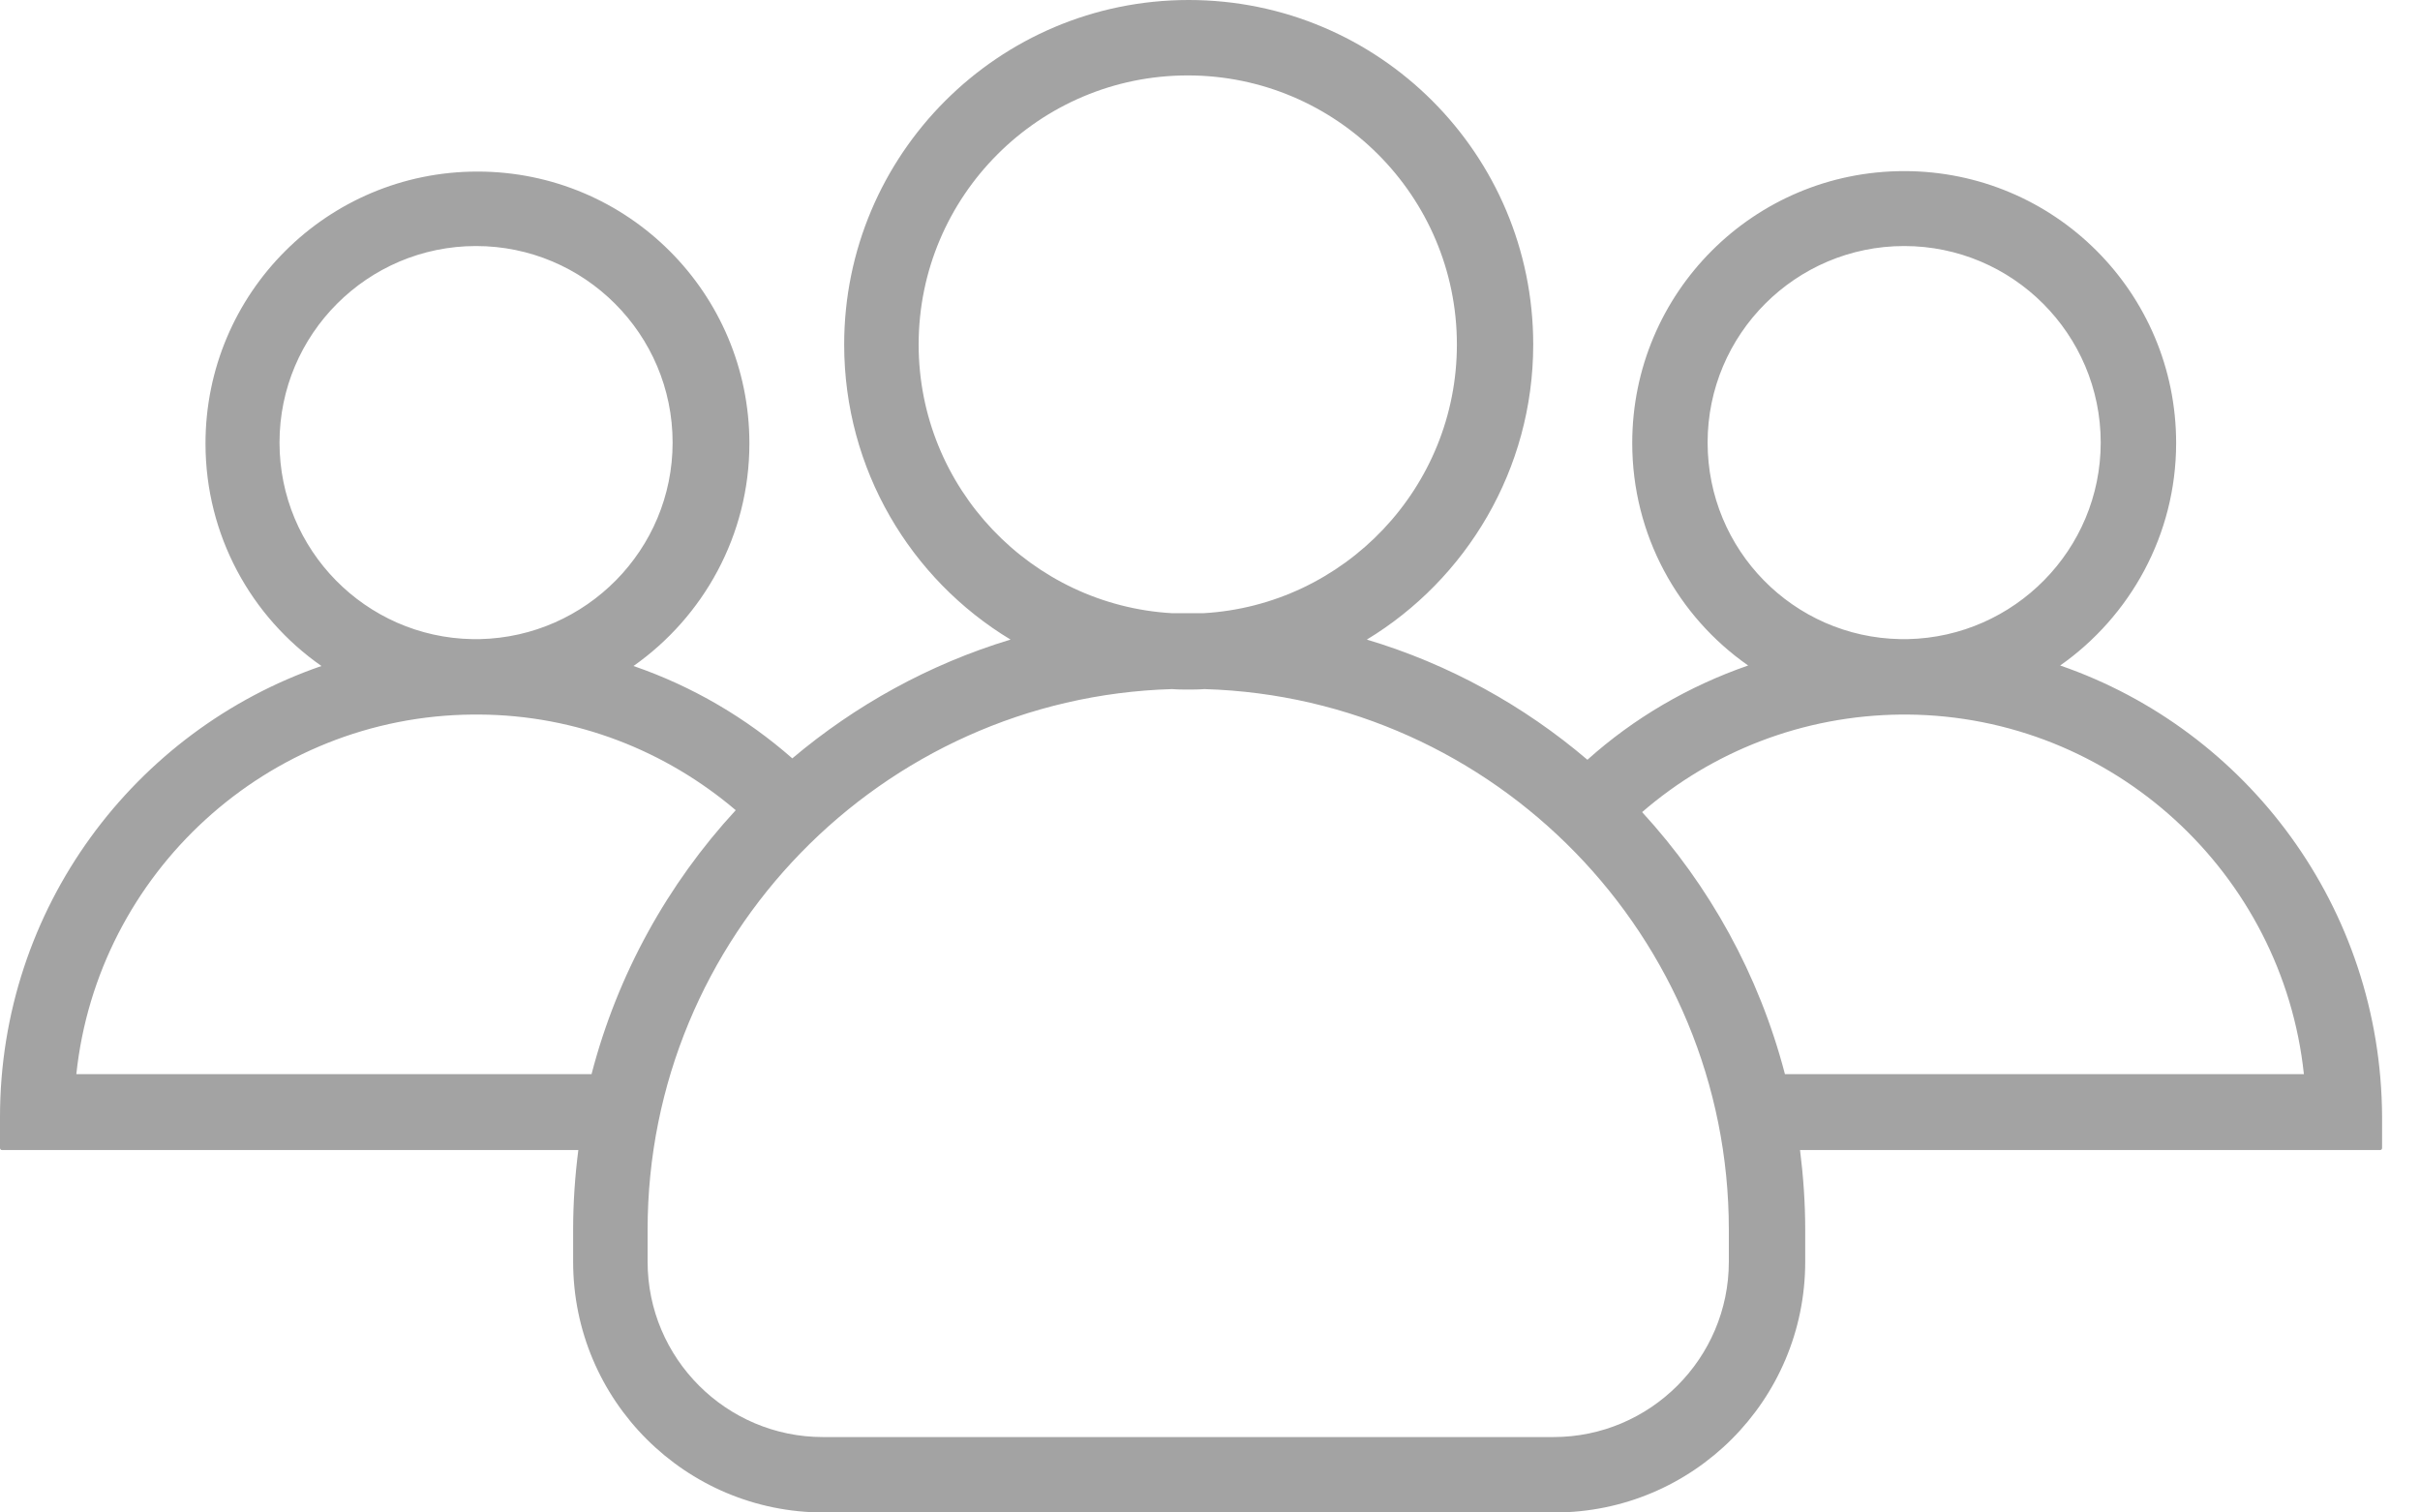 <svg width="48" height="30" viewBox="0 0 48 30" fill="none" xmlns="http://www.w3.org/2000/svg">
<path d="M40.863 13.2C42.247 12.228 43.163 10.611 43.163 8.788C43.163 5.806 40.751 3.394 37.769 3.394C34.786 3.394 32.375 5.806 32.375 8.788C32.375 10.611 33.281 12.228 34.674 13.2C33.487 13.612 32.403 14.247 31.486 15.07C30.224 13.995 28.738 13.172 27.111 12.686C29.084 11.49 30.411 9.311 30.411 6.834C30.411 3.057 27.354 0 23.577 0C19.801 0 16.744 3.066 16.744 6.834C16.744 9.311 18.062 11.49 20.044 12.686C18.436 13.172 16.968 13.986 15.715 15.042C14.799 14.238 13.733 13.612 12.565 13.21C13.948 12.238 14.864 10.62 14.864 8.797C14.864 5.815 12.453 3.403 9.47 3.403C6.488 3.403 4.076 5.815 4.076 8.797C4.076 10.62 4.983 12.238 6.376 13.21C2.664 14.491 0 18.015 0 22.156V22.773C0 22.792 0.019 22.811 0.037 22.811H11.471C11.405 23.325 11.368 23.858 11.368 24.391V25.026C11.368 27.775 13.593 30 16.341 30H30.832C33.581 30 35.806 27.775 35.806 25.026V24.391C35.806 23.858 35.768 23.325 35.703 22.811H47.211C47.23 22.811 47.248 22.792 47.248 22.773V22.156C47.23 18.006 44.575 14.481 40.863 13.2ZM33.87 8.778C33.87 6.628 35.619 4.88 37.769 4.88C39.919 4.88 41.667 6.628 41.667 8.778C41.667 10.901 39.956 12.63 37.844 12.677C37.816 12.677 37.797 12.677 37.769 12.677C37.741 12.677 37.722 12.677 37.694 12.677C35.572 12.639 33.87 10.91 33.87 8.778ZM18.221 6.834C18.221 3.889 20.614 1.496 23.559 1.496C26.504 1.496 28.897 3.889 28.897 6.834C28.897 9.676 26.663 12.004 23.867 12.163C23.764 12.163 23.662 12.163 23.559 12.163C23.456 12.163 23.353 12.163 23.25 12.163C20.455 12.004 18.221 9.676 18.221 6.834ZM5.544 8.778C5.544 6.628 7.292 4.88 9.442 4.88C11.592 4.88 13.341 6.628 13.341 8.778C13.341 10.901 11.63 12.63 9.517 12.677C9.489 12.677 9.47 12.677 9.442 12.677C9.414 12.677 9.395 12.677 9.367 12.677C7.255 12.639 5.544 10.91 5.544 8.778ZM11.733 21.306H1.514C1.935 17.323 5.301 14.201 9.386 14.173C9.405 14.173 9.424 14.173 9.442 14.173C9.461 14.173 9.48 14.173 9.498 14.173C11.443 14.182 13.219 14.902 14.593 16.07C13.247 17.529 12.247 19.324 11.733 21.306ZM34.291 25.026C34.291 26.943 32.73 28.504 30.813 28.504H16.323C14.406 28.504 12.845 26.943 12.845 25.026V24.391C12.845 18.585 17.482 13.836 23.25 13.668C23.353 13.677 23.465 13.677 23.568 13.677C23.671 13.677 23.783 13.677 23.886 13.668C29.654 13.836 34.291 18.585 34.291 24.391V25.026ZM35.404 21.306C34.889 19.333 33.908 17.566 32.571 16.108C33.955 14.911 35.749 14.191 37.713 14.173C37.731 14.173 37.75 14.173 37.769 14.173C37.788 14.173 37.806 14.173 37.825 14.173C41.91 14.201 45.276 17.323 45.697 21.306H35.404Z" fill="#A3A3A3"/>
</svg>

